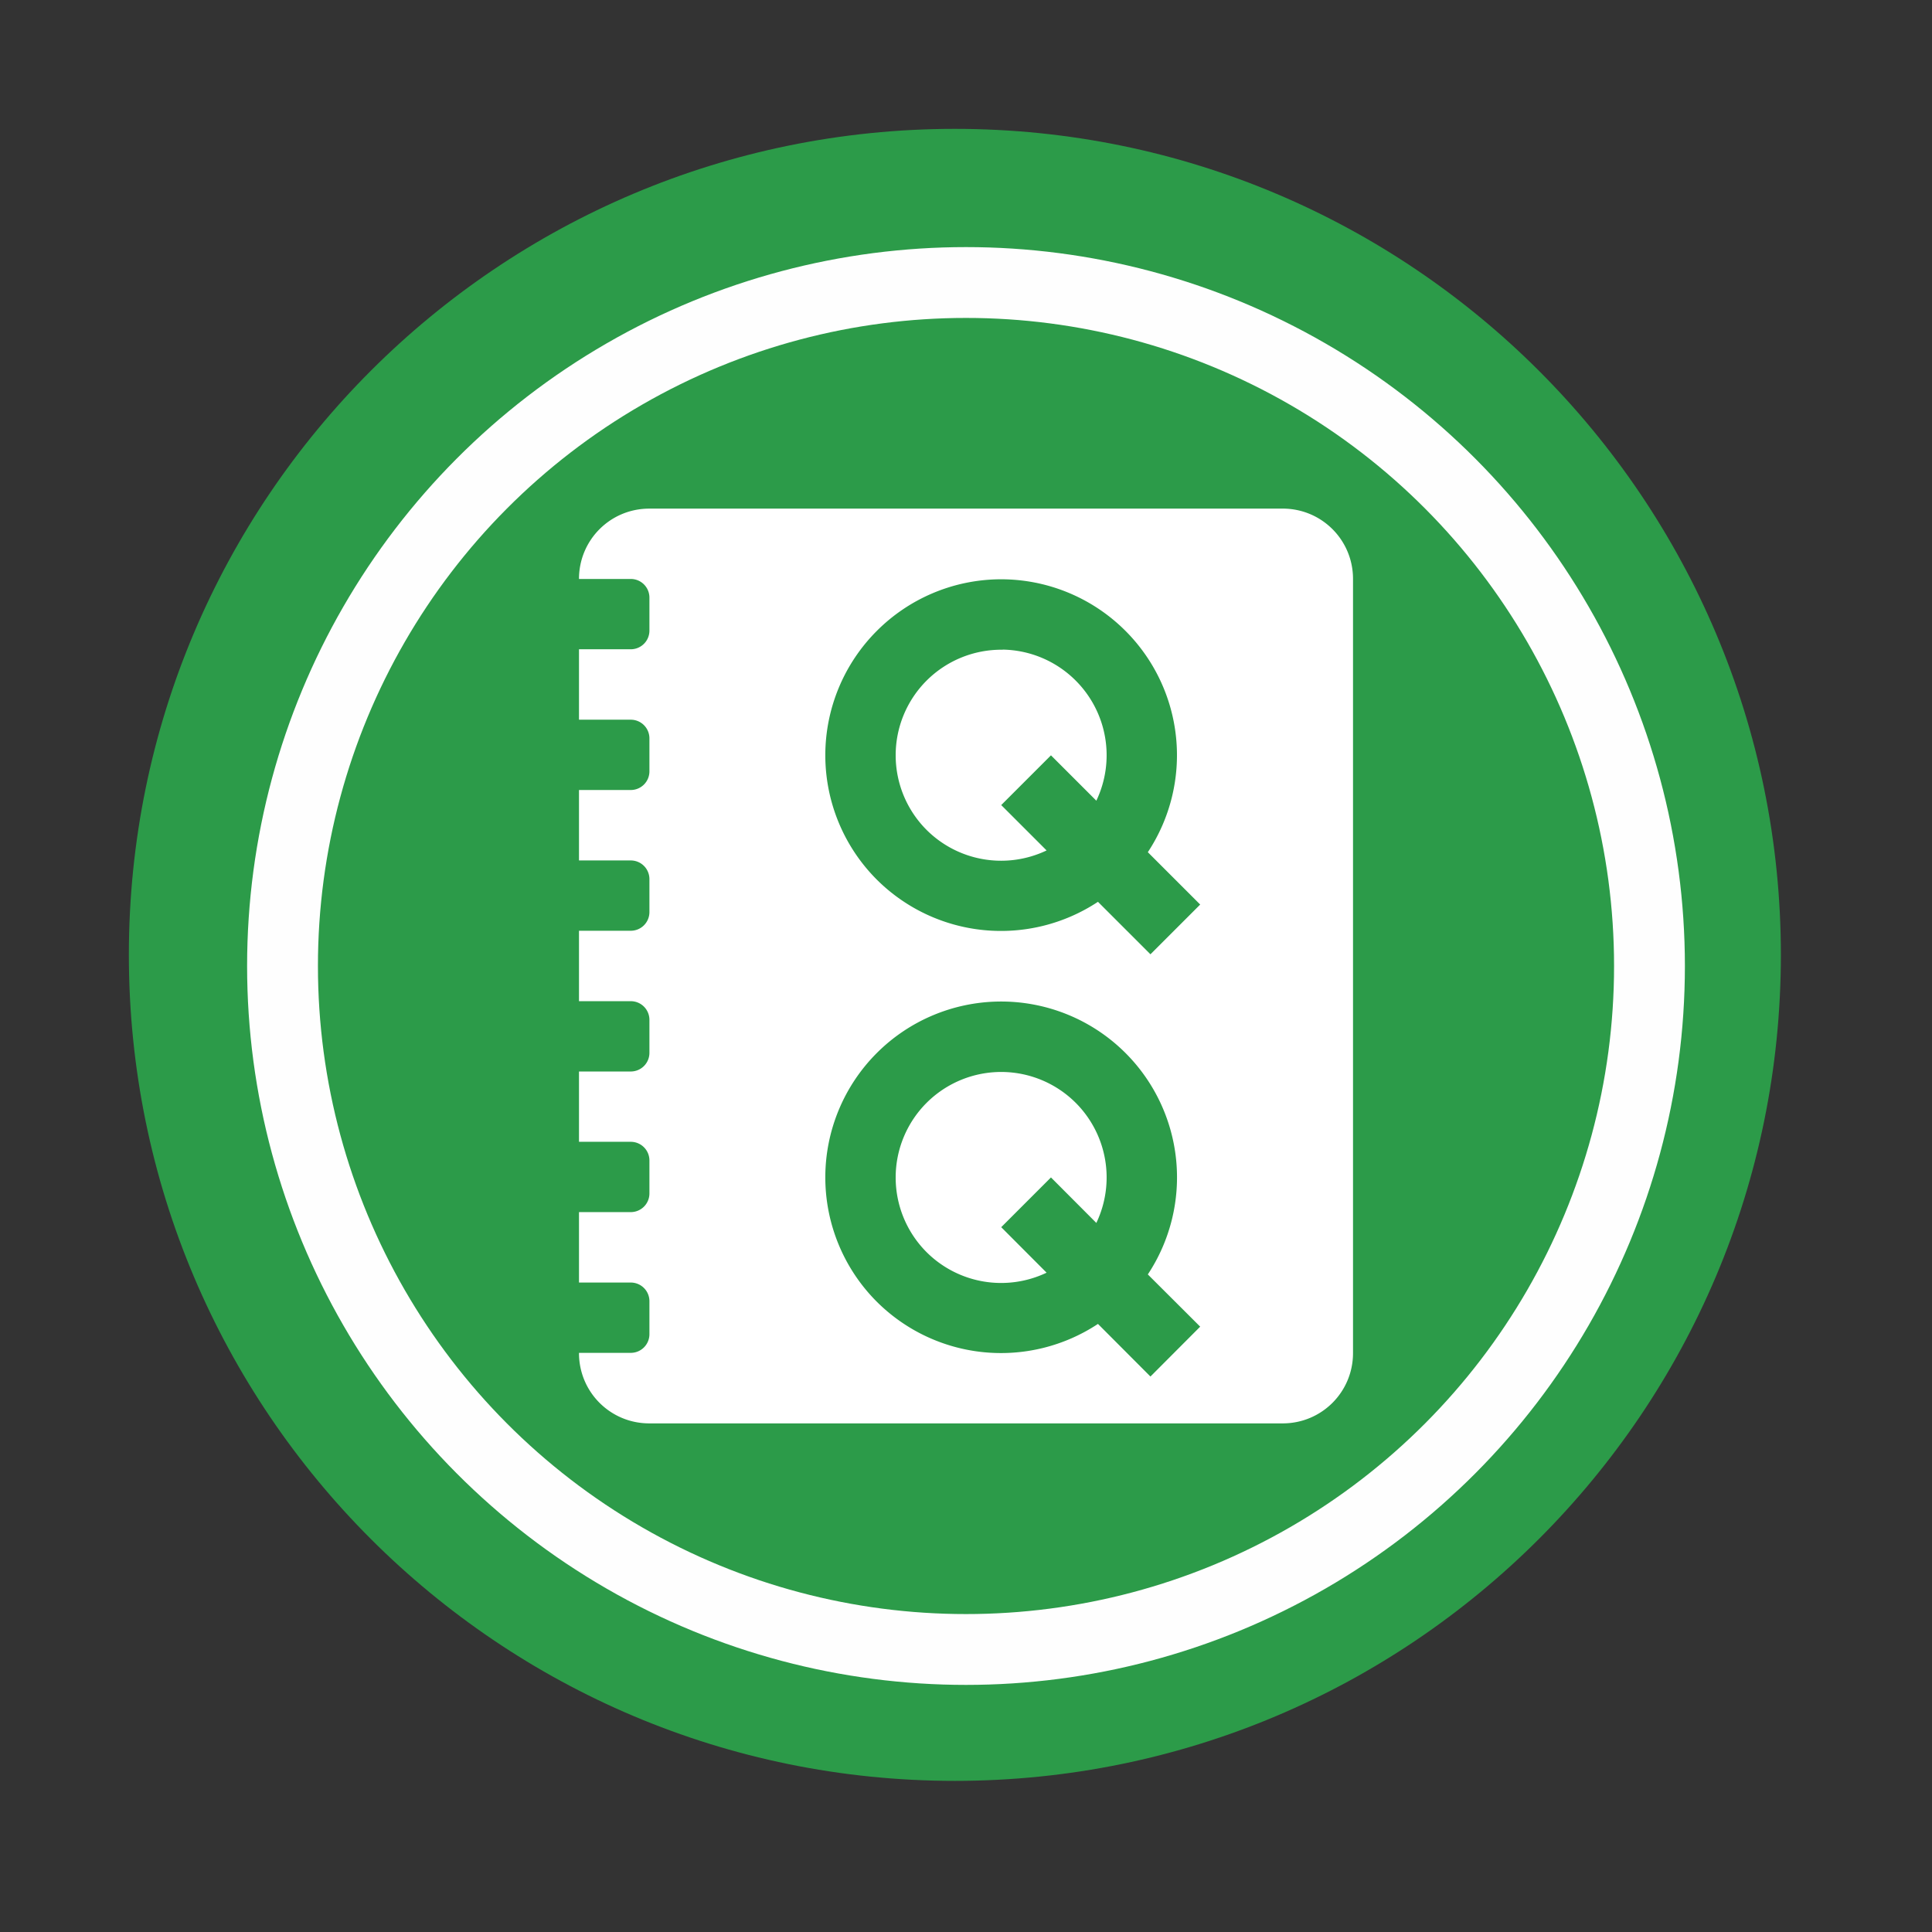 <svg width="512" height="512" version="1.1" viewBox="0 0 512 512" xmlns="http://www.w3.org/2000/svg">
 <rect x="0" y="0" width="512" height="512" fill="#333333" stroke="none"/>
 <path d="m471.95 253.05c0 120.9-98.01 218.9-218.9 218.9-120.9 0-218.9-98.01-218.9-218.9 0-120.9 98.01-218.9 218.9-218.9 120.9 0 218.9 98.01 218.9 218.9" fill="#2c9b49" fill-rule="evenodd"/>
 <path d="m172.07 134.79c-10.323 0-18.631 8.31-18.631 18.633v6e-3h13.71c2.745 0 4.955 2.21 4.955 4.955v8.723c0 2.745-2.21 4.955-4.955 4.955h-13.71v18.665h13.71c2.745 0 4.955 2.212 4.955 4.957v8.72c0 2.745-2.21 4.955-4.955 4.955h-13.71v18.667h13.71c2.745 0 4.955 2.21 4.955 4.955v8.72c0 2.745-2.21 4.957-4.955 4.957h-13.71v18.665h13.71c2.745 0 4.955 2.21 4.955 4.955v8.723c0 2.745-2.21 4.955-4.955 4.955h-13.71v18.633h13.71c2.745 0 4.955 2.21 4.955 4.955v8.72c0 2.745-2.21 4.957-4.955 4.957h-13.71v18.665h13.71c2.745 0 4.955 2.21 4.955 4.955v8.723c0 2.745-2.21 4.955-4.955 4.955h-13.71v0.058c0 10.323 8.309 18.633 18.631 18.633h167.86c10.323 0 18.633-8.31 18.633-18.633v-205.16c0-10.323-8.31-18.633-18.633-18.633zm92.572 18.731a46.615 46.615 0 0 1 33.631 13.677 46.615 46.615 0 0 1 5.913 58.641l13.876 13.875-13.182 13.182-13.908-13.908a46.615 46.615 0 0 1-58.609-5.881 46.615 46.615 0 0 1 0-65.909 46.615 46.615 0 0 1 32.279-13.677zm1.09 18.633v0.032a27.982 27.982 0 0 0-20.187 8.195 27.982 27.982 0 0 0 0 39.544 27.982 27.982 0 0 0 31.815 5.451l-12.026-12.026 13.182-13.18 12.026 12.024a27.982 27.982 0 0 0-5.451-31.813 27.982 27.982 0 0 0-19.36-8.227zm-1.09 93.265a46.615 46.615 0 0 1 33.631 13.644 46.615 46.615 0 0 1 5.913 58.673l13.876 13.843-13.182 13.216-13.908-13.943a46.615 46.615 0 0 1-58.609-5.88 46.615 46.615 0 0 1 0-65.909 46.615 46.615 0 0 1 32.279-13.644zm1.09 18.665a27.982 27.982 0 0 0-20.187 8.193 27.982 27.982 0 0 0 0 39.546 27.982 27.982 0 0 0 31.815 5.451l-12.026-12.058 13.182-13.182 12.026 12.058a27.982 27.982 0 0 0-5.451-31.815 27.982 27.982 0 0 0-19.36-8.193z" fill="#ffffff" stroke-width=".889"/>
 <circle cx="256" cy="256" r="181.13" fill="none" stroke="#fefefe" stroke-width="18.771"/>
</svg>
